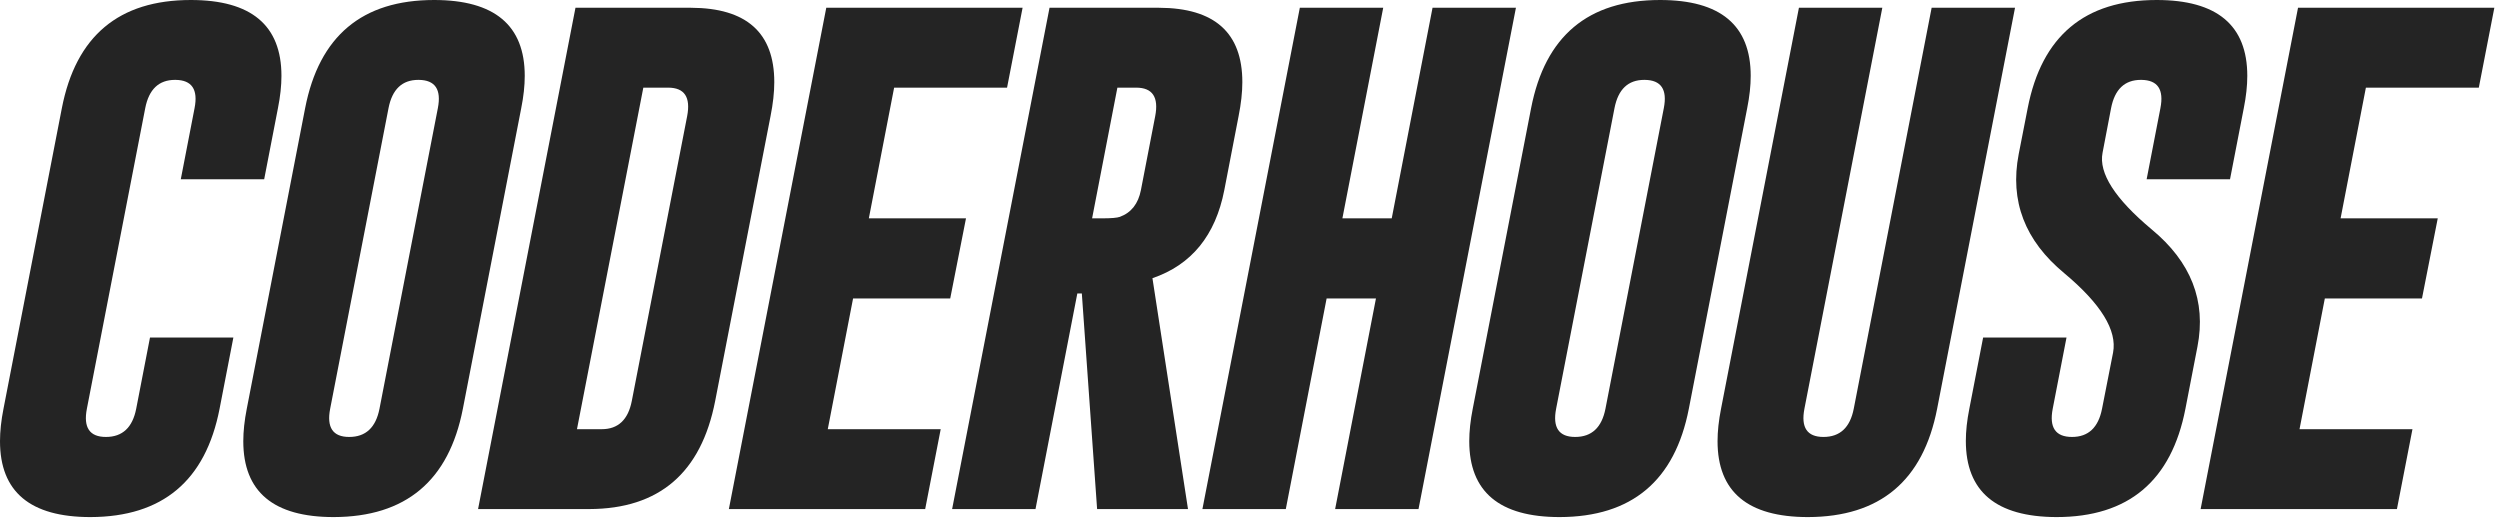<svg xmlns:xlink="http://www.w3.org/1999/xlink" width="312" height="65" viewBox="0 0 312 65" fill="none" xmlns="http://www.w3.org/2000/svg"><path d="M27.406 51C25.656 60 20.281 64.51 11.281 64.531C3.76 64.531 0 61.375 0 55.062C0 53.833 0.146 52.479 0.438 51L7.719 13.5C9.469 4.5 14.833 0 23.812 0C31.354 0 35.125 3.156 35.125 9.469C35.125 10.698 34.979 12.042 34.688 13.5L32.969 22.375H22.562L24.281 13.5C24.74 11.167 23.948 9.99 21.906 9.969H21.844C19.823 9.969 18.583 11.146 18.125 13.5L10.844 51C10.385 53.354 11.177 54.531 13.219 54.531C15.281 54.531 16.542 53.354 17 51L18.719 42.125H29.125L27.406 51Z" fill="#242424"></path><path d="M57.769 51C56.019 60 50.644 64.51 41.644 64.531C34.123 64.531 30.363 61.375 30.363 55.062C30.363 53.833 30.508 52.479 30.8 51L38.081 13.5C39.831 4.5 45.196 0 54.175 0C61.717 0 65.488 3.156 65.488 9.469C65.488 10.698 65.342 12.042 65.05 13.5L57.769 51ZM54.644 13.5C55.102 11.167 54.31 9.99 52.269 9.969H52.206C50.185 9.969 48.946 11.146 48.487 13.5L41.206 51C40.748 53.354 41.54 54.531 43.581 54.531C45.644 54.531 46.904 53.354 47.362 51L54.644 13.5Z" fill="#242424"></path><path d="M71.819 0.969H86.225C93.162 0.99 96.631 4.083 96.631 10.25C96.631 11.521 96.475 12.938 96.162 14.5L89.256 50.031C87.506 59.01 82.267 63.51 73.537 63.531H59.663L71.819 0.969ZM80.287 10.938L72.006 53.562H75.1C77.142 53.562 78.392 52.385 78.85 50.031L85.756 14.5C86.215 12.125 85.423 10.938 83.381 10.938H80.287Z" fill="#242424"></path><path d="M103.119 0.969H127.619L125.681 10.938H111.588L108.431 27.25H120.556L118.588 37.25H106.463L103.306 53.562H117.4L115.463 63.531H90.963L103.119 0.969Z" fill="#242424"></path><path d="M130.981 0.969H144.637C151.575 0.99 155.044 4.083 155.044 10.25C155.044 11.521 154.887 12.938 154.575 14.5L152.794 23.719C151.69 29.385 148.7 33.052 143.825 34.719L148.262 63.531H136.919L135.012 36.625H134.45L129.231 63.531H118.825L130.981 0.969ZM139.45 10.938L136.294 27.25H137.544C138.669 27.25 139.408 27.188 139.762 27.062C141.179 26.542 142.054 25.427 142.387 23.719L144.169 14.5C144.627 12.125 143.835 10.938 141.794 10.938H139.45Z" fill="#242424"></path><path d="M162.219 0.969H172.625L167.531 27.25H173.688L178.781 0.969H189.188L177.031 63.531H166.625L171.719 37.25H165.562L160.469 63.531H150.062L162.219 0.969Z" fill="#242424"></path><path d="M210.769 51C209.019 60 203.644 64.51 194.644 64.531C187.123 64.531 183.363 61.375 183.363 55.062C183.363 53.833 183.508 52.479 183.8 51L191.081 13.5C192.831 4.5 198.196 0 207.175 0C214.717 0 218.488 3.156 218.488 9.469C218.488 10.698 218.342 12.042 218.05 13.5L210.769 51ZM207.644 13.5C208.102 11.167 207.31 9.99 205.269 9.969H205.206C203.185 9.969 201.946 11.146 201.488 13.5L194.206 51C193.748 53.354 194.54 54.531 196.581 54.531C198.644 54.531 199.904 53.354 200.363 51L207.644 13.5Z" fill="#242424"></path><path d="M241.756 51C240.006 60 234.631 64.51 225.631 64.531C218.11 64.531 214.35 61.375 214.35 55.062C214.35 53.833 214.496 52.479 214.788 51L224.506 0.969H234.913L225.194 51C224.735 53.354 225.527 54.531 227.569 54.531C229.631 54.531 230.892 53.354 231.35 51L241.069 0.969H251.475L241.756 51Z" fill="#242424"></path><path d="M253.056 13.5C254.806 4.5 260.171 0 269.15 0C276.692 0 280.462 3.156 280.462 9.469C280.462 10.698 280.317 12.042 280.025 13.5L278.306 22.375H267.9L269.619 13.5C270.077 11.167 269.285 9.99 267.244 9.969H267.181C265.16 9.969 263.921 11.146 263.462 13.5L262.4 19.062C261.9 21.604 263.942 24.792 268.525 28.625C273.442 32.688 275.348 37.562 274.244 43.25L272.744 51C270.994 60.021 265.629 64.531 256.65 64.531C249.108 64.51 245.337 61.344 245.337 55.031C245.337 53.802 245.483 52.458 245.775 51L247.494 42.125H257.9L256.181 51C255.723 53.354 256.525 54.531 258.587 54.531C260.629 54.531 261.879 53.354 262.337 51L263.712 44C264.233 41.229 262.202 37.927 257.619 34.094C252.702 30.031 250.806 25.083 251.931 19.25L253.056 13.5Z" fill="#242424"></path><path d="M286.794 0.969H311.294L309.356 10.938H295.263L292.106 27.25H304.231L302.263 37.25H290.138L286.981 53.562H301.075L299.138 63.531H274.638L286.794 0.969Z" fill="#242424"></path></svg>